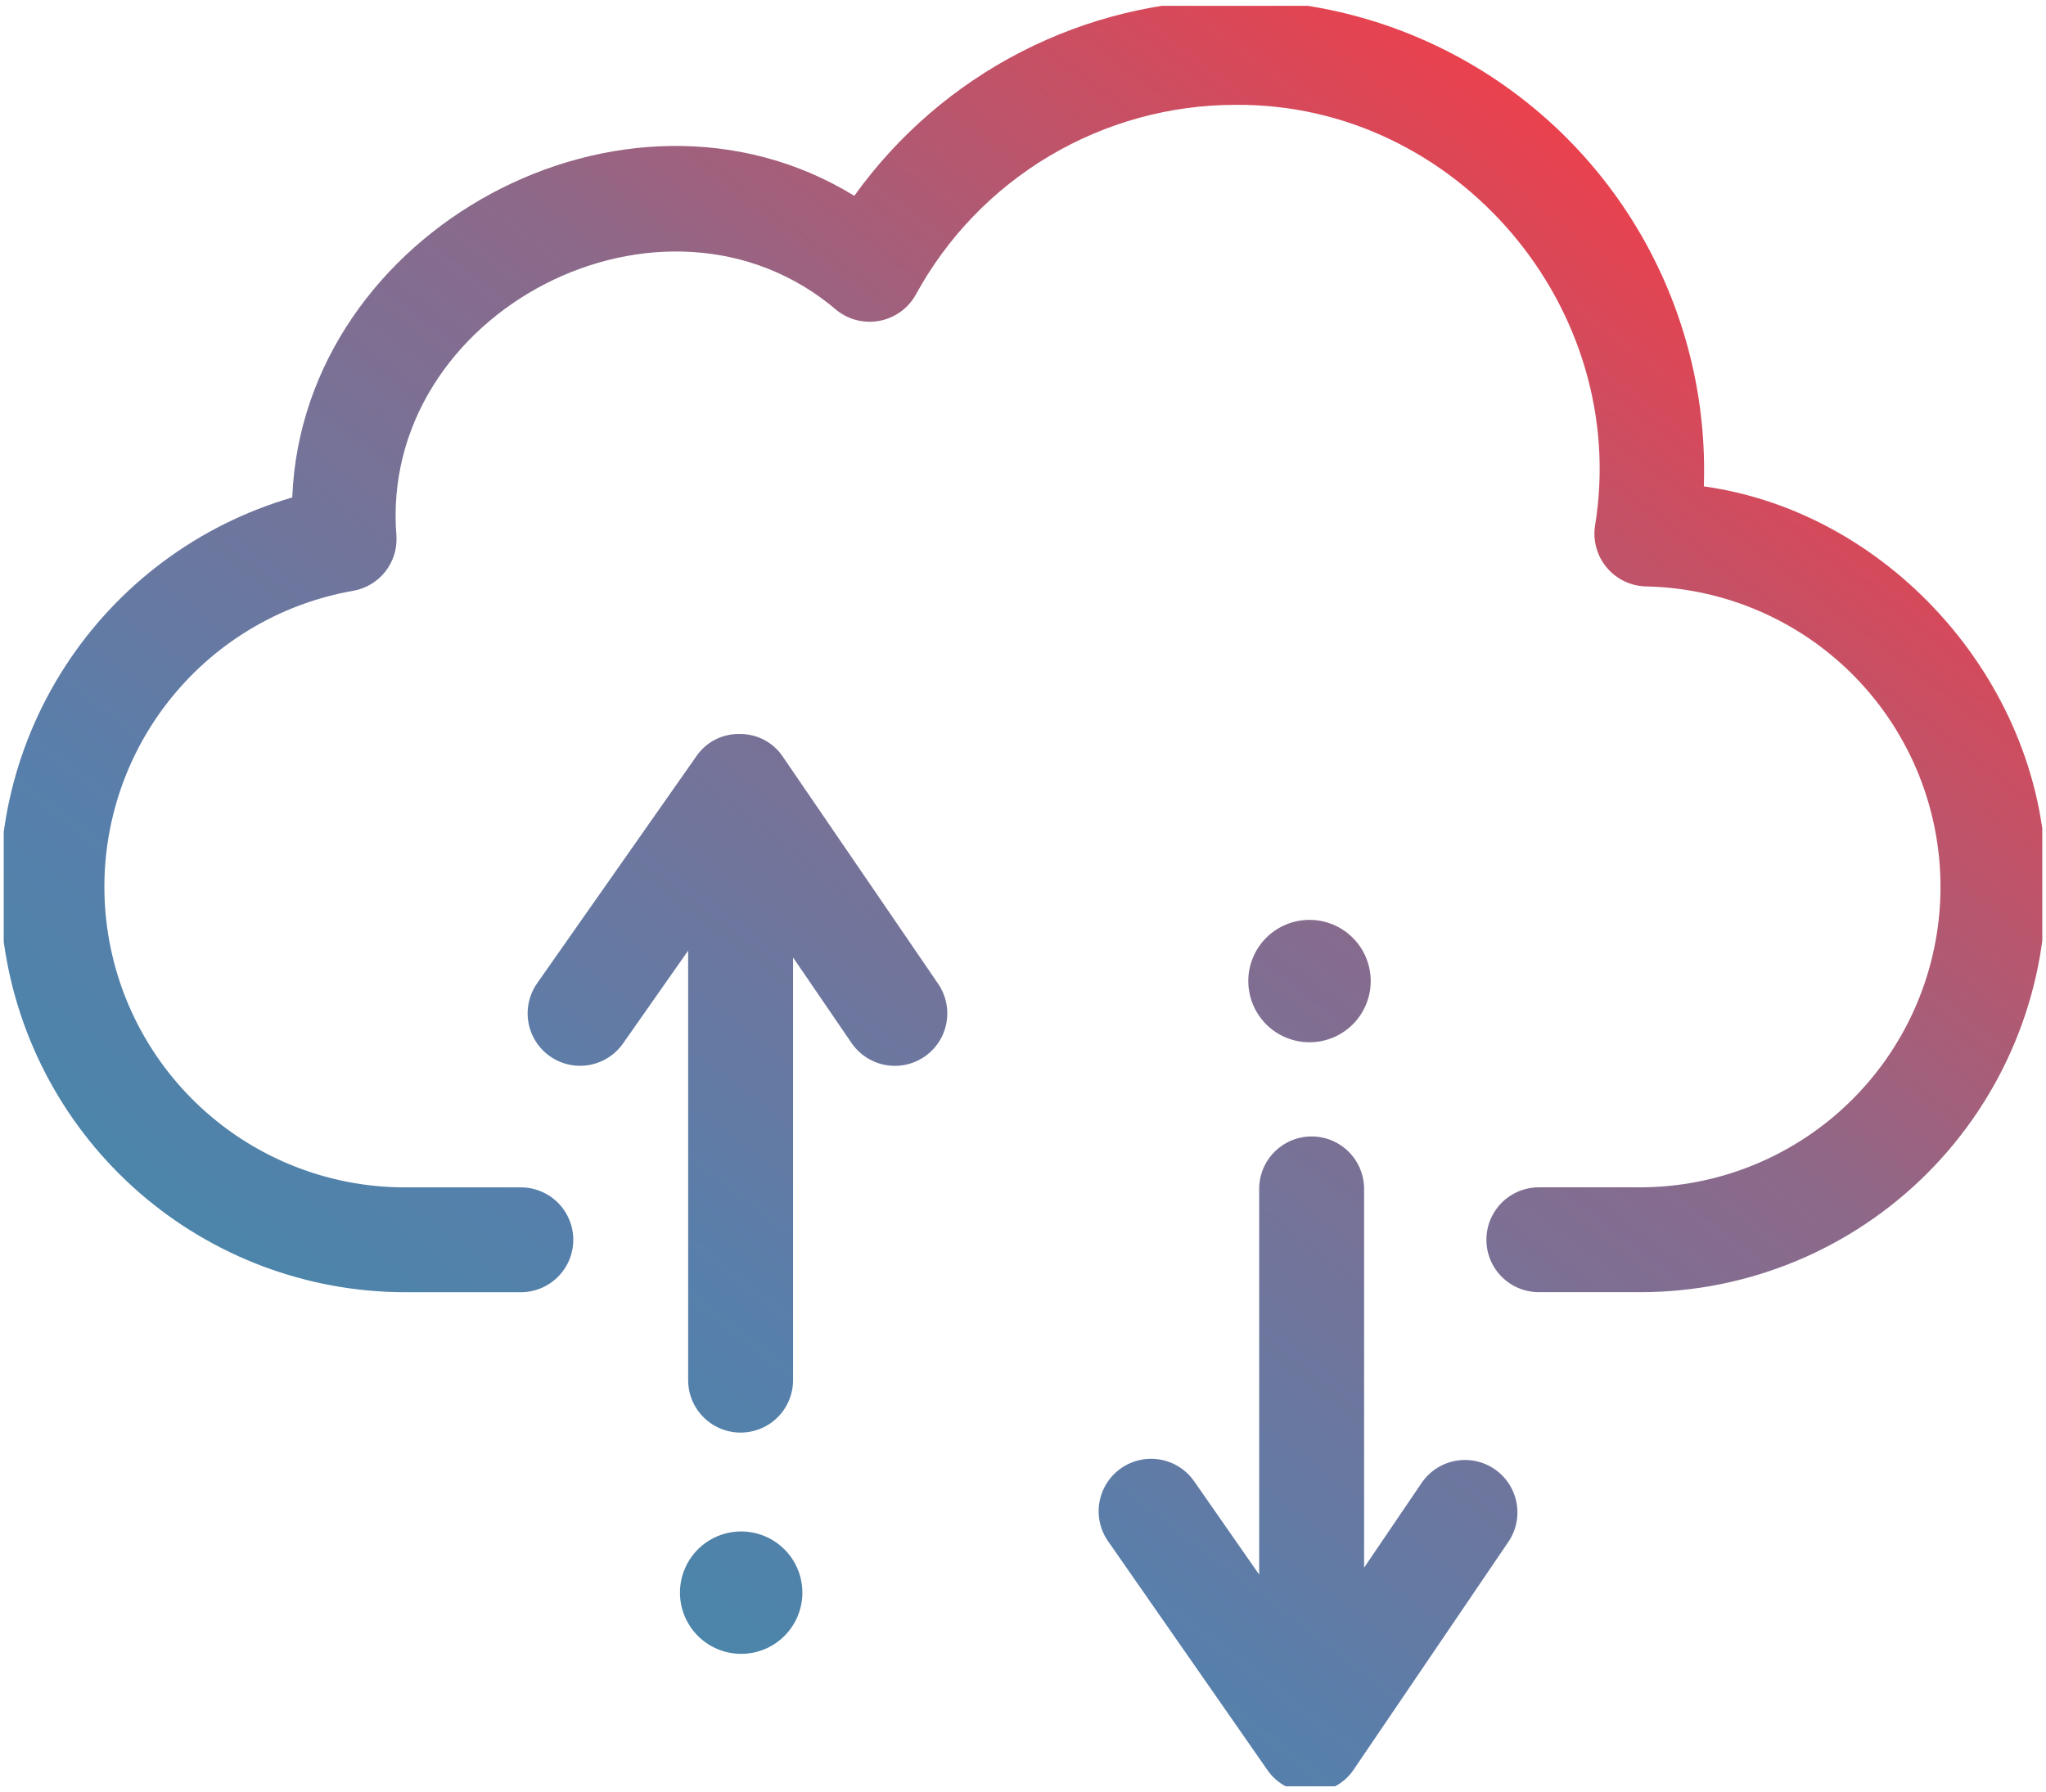 <svg id="Group_11883" data-name="Group 11883" xmlns="http://www.w3.org/2000/svg" xmlns:xlink="http://www.w3.org/1999/xlink" width="131.573" height="115.267" viewBox="0 0 131.573 115.267">
  <defs>
    <linearGradient id="linear-gradient" y1="1" x2="0.8" y2="0.093" gradientUnits="objectBoundingBox">
      <stop offset="0" stop-color="#348fa7"/>
      <stop offset="0.37" stop-color="#587fab"/>
      <stop offset="0.689" stop-color="#8c698a"/>
      <stop offset="1" stop-color="#ec404c"/>
    </linearGradient>
    <clipPath id="clip-path">
      <path id="Path_9599" data-name="Path 9599" d="M43.727,102.438A3.936,3.936,0,1,0,47.663,98.5a3.935,3.935,0,0,0-3.936,3.934M80.974,76.41v24.863l-4.181-6a3.373,3.373,0,0,0-5.538,3.853L81.5,113.839a3.27,3.27,0,0,0,2.767,1.428h0a3.276,3.276,0,0,0,2.793-1.461l9.993-14.717A3.373,3.373,0,0,0,91.475,95.3l-3.753,5.527V76.41a3.374,3.374,0,0,0-6.747,0m-.7-13.311a3.936,3.936,0,1,0,3.936-3.934A3.935,3.935,0,0,0,80.274,63.1M44.789,48.63,34.541,63.242a3.373,3.373,0,0,0,5.525,3.871l4.187-5.97V88.826a3.374,3.374,0,0,0,6.747,0V61.583l3.76,5.5a3.373,3.373,0,0,0,5.571-3.806L50.337,48.663a3.274,3.274,0,0,0-2.765-1.452H47.55a3.271,3.271,0,0,0-2.761,1.419M79.439,0a30.149,30.149,0,0,0-24.5,12.595c-14.719-9.045-35.461,2.177-36.145,19.4a26.078,26.078,0,0,0,7.242,51.118h7.4a3.372,3.372,0,1,0,0-6.743h-7.4A19.33,19.33,0,0,1,22.707,38a3.372,3.372,0,0,0,2.79-3.487C24.288,20.042,42.764,10.49,53.832,19.975a3.4,3.4,0,0,0,5.061-1.023A23.418,23.418,0,0,1,79.439,6.744c14.21-.127,25.433,13.061,23.131,27.088a3.393,3.393,0,0,0,3.279,3.886,19.326,19.326,0,0,1-.313,38.648H98.958a3.372,3.372,0,1,0,0,6.744h6.579a26.082,26.082,0,0,0,26.032-26.072c0-.138,0-.275,0-.413v-.048c-.014-12.325-9.81-23.6-22-25.294A30.236,30.236,0,0,0,79.565,0Z" fill="url(#linear-gradient)"/>
    </clipPath>
  </defs>
  <g id="Group_11882" data-name="Group 11882" clip-path="url(#clip-path)">
    <rect id="Rectangle_32353" data-name="Rectangle 32353" width="131.094" height="114.519" transform="translate(0.24 0.374)" fill="url(#linear-gradient)"/>
  </g>
</svg>
